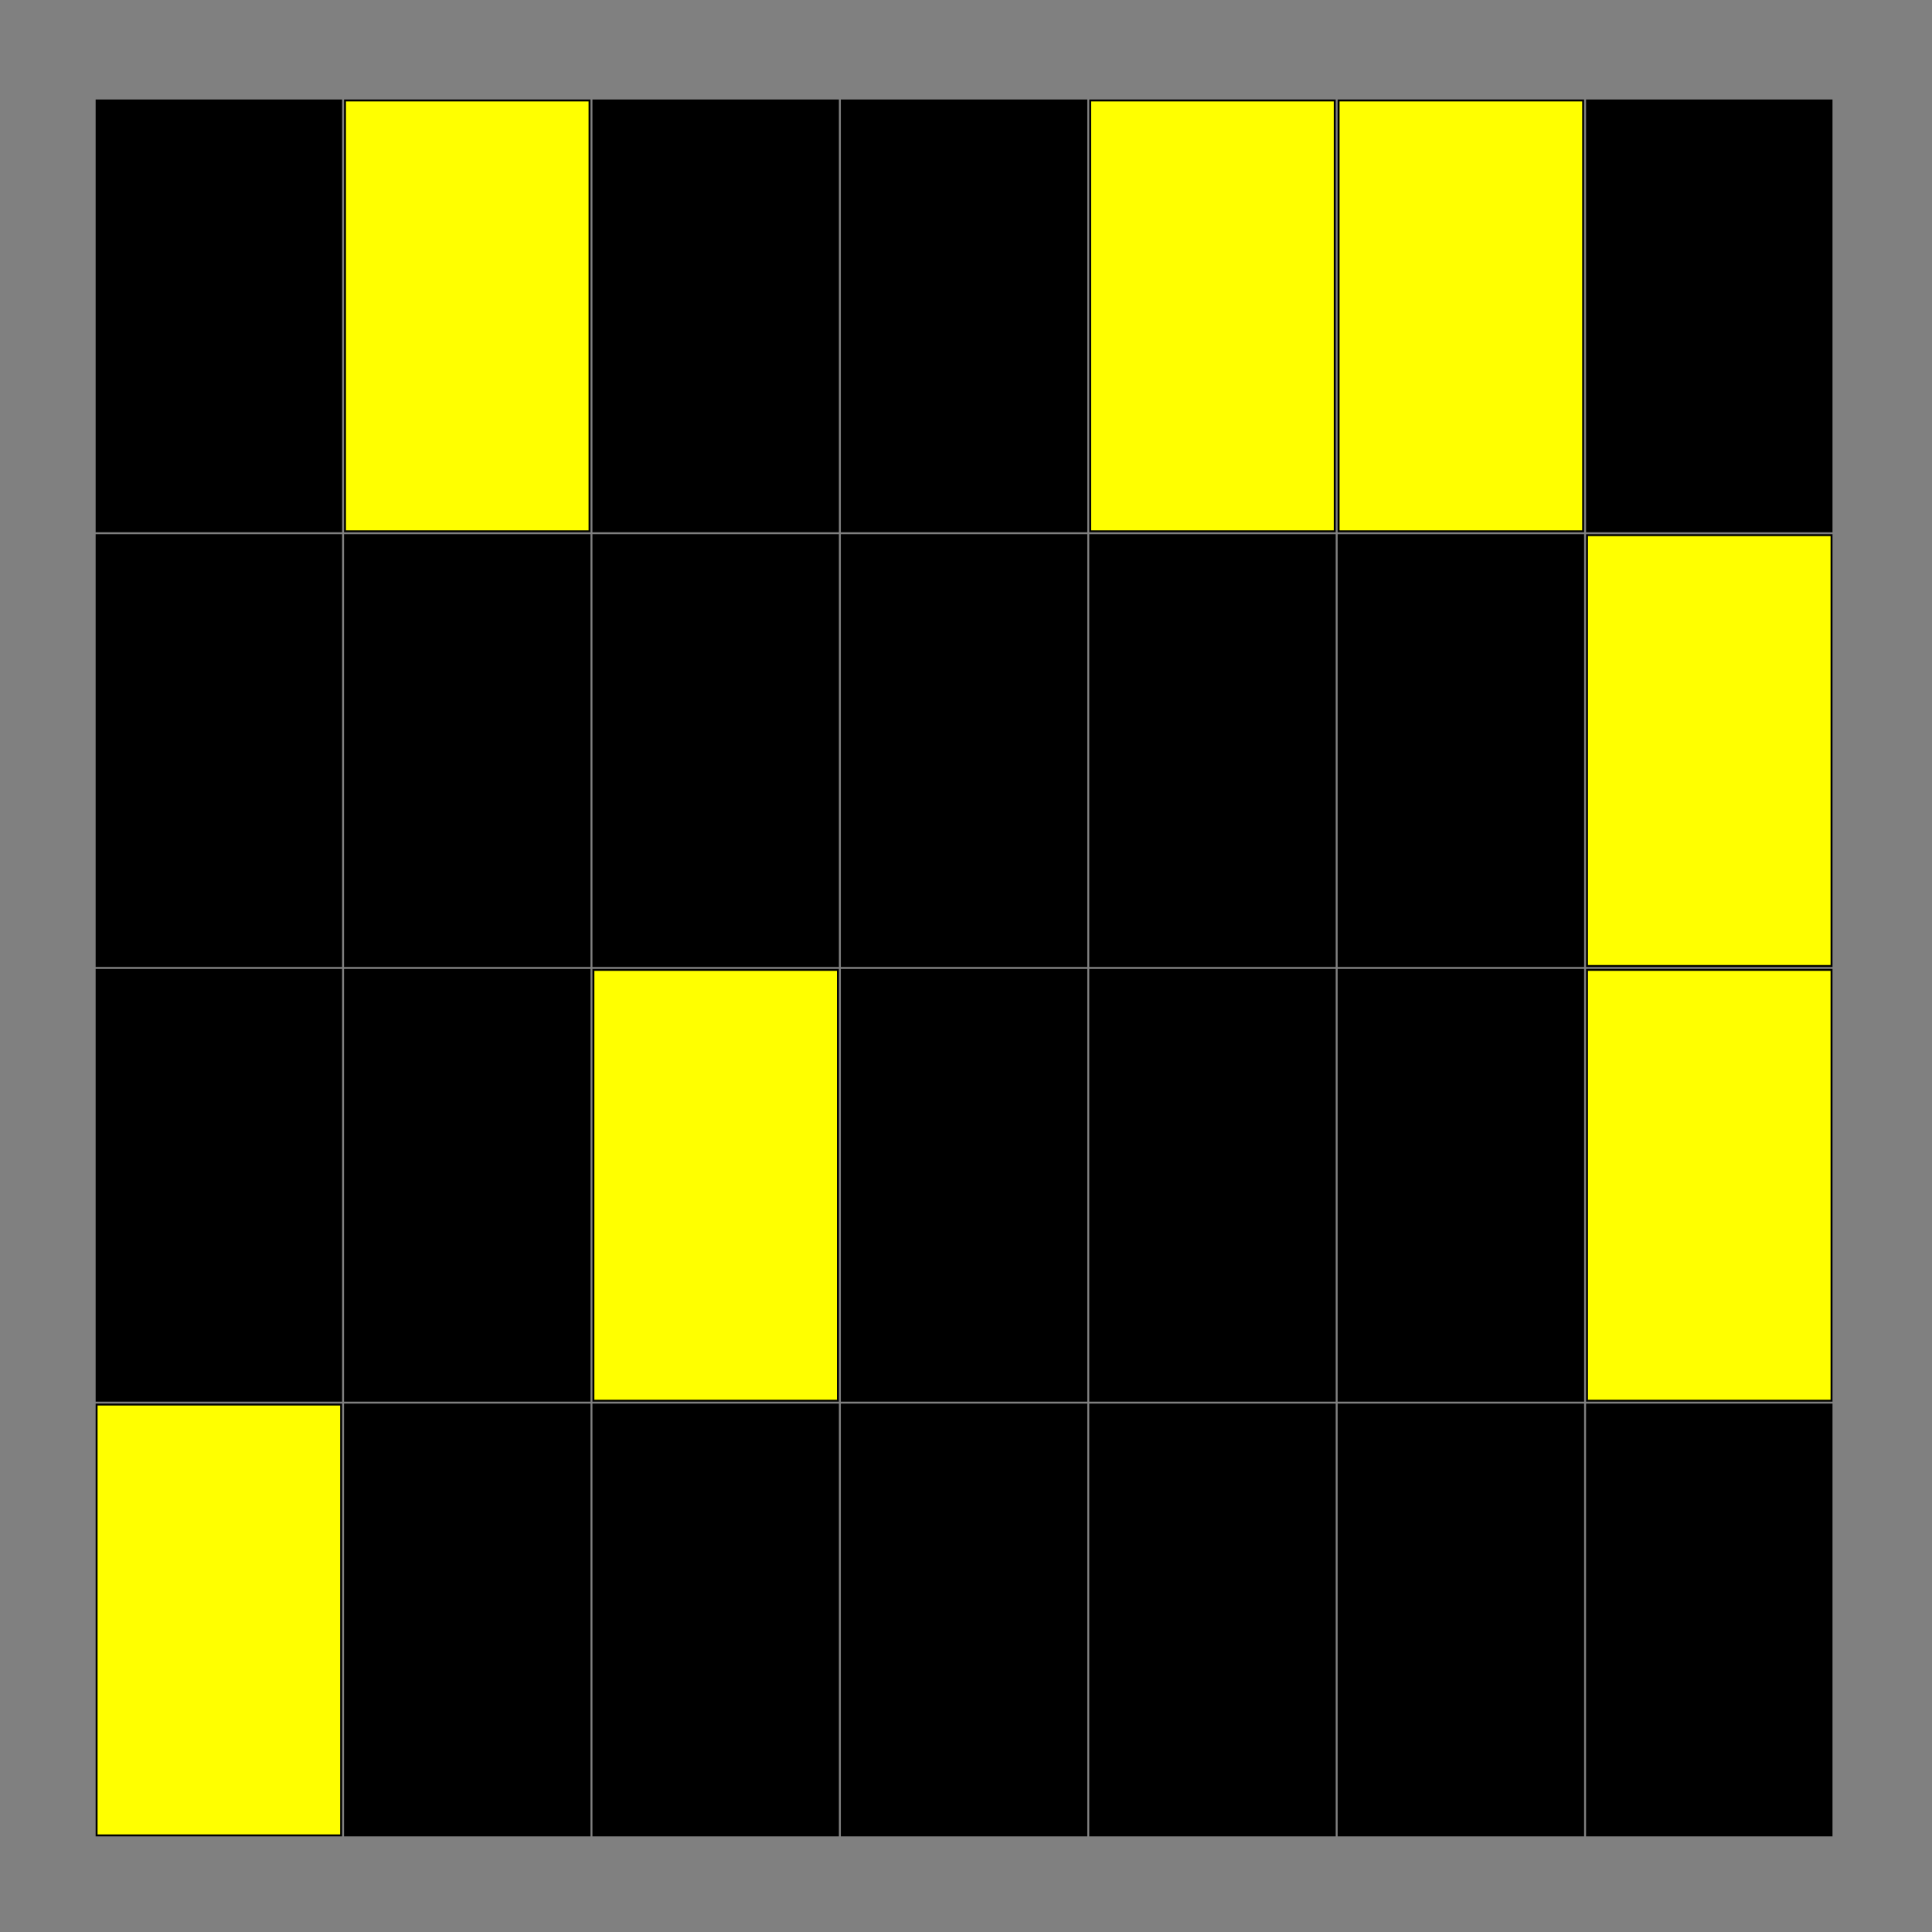 <?xml version="1.0"?>
<!DOCTYPE svg PUBLIC '-//W3C//DTD SVG 1.0//EN'
          'http://www.w3.org/TR/2001/REC-SVG-20010904/DTD/svg10.dtd'>
<svg xmlns:xlink="http://www.w3.org/1999/xlink" style="fill-opacity:1; color-rendering:auto; color-interpolation:auto; text-rendering:auto; stroke:black; stroke-linecap:square; stroke-miterlimit:10; shape-rendering:auto; stroke-opacity:1; fill:black; stroke-dasharray:none; font-weight:normal; stroke-width:1; font-family:'Dialog'; font-style:normal; stroke-linejoin:miter; font-size:12px; stroke-dashoffset:0; image-rendering:auto;" width="1000" height="1000" xmlns="http://www.w3.org/2000/svg"
><rect width="100%" height="100%" fill="#808080" stroke="none"/><!--Generated by the Batik Graphics2D SVG Generator--><defs id="genericDefs"
  /><g
  ><g style="stroke-linecap:round; fill:yellow; stroke:yellow;"
    ><rect x="50" width="126.571" height="223" y="727" style="stroke:none;"
    /></g
    ><g style="stroke-linecap:round;"
    ><rect x="50" width="126.571" height="223" y="727" style="fill:none;"
      /><rect x="50" width="126.571" height="223" y="502" style="stroke:none;"
      /><rect x="50" width="126.571" height="223" y="502" style="fill:none;"
      /><rect x="50" width="126.571" height="223" y="277" style="stroke:none;"
      /><rect x="50" width="126.571" height="223" y="277" style="fill:none;"
      /><rect x="50" width="126.571" height="223" y="52" style="stroke:none;"
      /><rect x="50" width="126.571" height="223" y="52" style="fill:none;"
      /><rect x="178.571" width="126.571" height="223" y="727" style="stroke:none;"
      /><rect x="178.571" width="126.571" height="223" y="727" style="fill:none;"
      /><rect x="178.571" width="126.571" height="223" y="502" style="stroke:none;"
      /><rect x="178.571" width="126.571" height="223" y="502" style="fill:none;"
      /><rect x="178.571" width="126.571" height="223" y="277" style="stroke:none;"
      /><rect x="178.571" width="126.571" height="223" y="277" style="fill:none;"
      /><rect x="178.571" y="52" width="126.571" style="fill:yellow; stroke:none;" height="223"
      /><rect x="178.571" width="126.571" height="223" y="52" style="fill:none;"
      /><rect x="307.143" width="126.571" height="223" y="727" style="stroke:none;"
      /><rect x="307.143" width="126.571" height="223" y="727" style="fill:none;"
      /><rect x="307.143" y="502" width="126.571" style="fill:yellow; stroke:none;" height="223"
      /><rect x="307.143" width="126.571" height="223" y="502" style="fill:none;"
      /><rect x="307.143" width="126.571" height="223" y="277" style="stroke:none;"
      /><rect x="307.143" width="126.571" height="223" y="277" style="fill:none;"
      /><rect x="307.143" width="126.571" height="223" y="52" style="stroke:none;"
      /><rect x="307.143" width="126.571" height="223" y="52" style="fill:none;"
      /><rect x="435.714" width="126.571" height="223" y="727" style="stroke:none;"
      /><rect x="435.714" width="126.571" height="223" y="727" style="fill:none;"
      /><rect x="435.714" width="126.571" height="223" y="502" style="stroke:none;"
      /><rect x="435.714" width="126.571" height="223" y="502" style="fill:none;"
      /><rect x="435.714" width="126.571" height="223" y="277" style="stroke:none;"
      /><rect x="435.714" width="126.571" height="223" y="277" style="fill:none;"
      /><rect x="435.714" width="126.571" height="223" y="52" style="stroke:none;"
      /><rect x="435.714" width="126.571" height="223" y="52" style="fill:none;"
      /><rect x="564.286" width="126.571" height="223" y="727" style="stroke:none;"
      /><rect x="564.286" width="126.571" height="223" y="727" style="fill:none;"
      /><rect x="564.286" width="126.571" height="223" y="502" style="stroke:none;"
      /><rect x="564.286" width="126.571" height="223" y="502" style="fill:none;"
      /><rect x="564.286" width="126.571" height="223" y="277" style="stroke:none;"
      /><rect x="564.286" width="126.571" height="223" y="277" style="fill:none;"
      /><rect x="564.286" y="52" width="126.571" style="fill:yellow; stroke:none;" height="223"
      /><rect x="564.286" width="126.571" height="223" y="52" style="fill:none;"
      /><rect x="692.857" width="126.571" height="223" y="727" style="stroke:none;"
      /><rect x="692.857" width="126.571" height="223" y="727" style="fill:none;"
      /><rect x="692.857" width="126.571" height="223" y="502" style="stroke:none;"
      /><rect x="692.857" width="126.571" height="223" y="502" style="fill:none;"
      /><rect x="692.857" width="126.571" height="223" y="277" style="stroke:none;"
      /><rect x="692.857" width="126.571" height="223" y="277" style="fill:none;"
      /><rect x="692.857" y="52" width="126.571" style="fill:yellow; stroke:none;" height="223"
      /><rect x="692.857" width="126.571" height="223" y="52" style="fill:none;"
      /><rect x="821.429" width="126.571" height="223" y="727" style="stroke:none;"
      /><rect x="821.429" width="126.571" height="223" y="727" style="fill:none;"
      /><rect x="821.429" y="502" width="126.571" style="fill:yellow; stroke:none;" height="223"
      /><rect x="821.429" width="126.571" height="223" y="502" style="fill:none;"
      /><rect x="821.429" y="277" width="126.571" style="fill:yellow; stroke:none;" height="223"
      /><rect x="821.429" width="126.571" height="223" y="277" style="fill:none;"
      /><rect x="821.429" width="126.571" height="223" y="52" style="stroke:none;"
      /><rect x="821.429" width="126.571" height="223" y="52" style="fill:none;"
    /></g
  ></g
></svg
>
